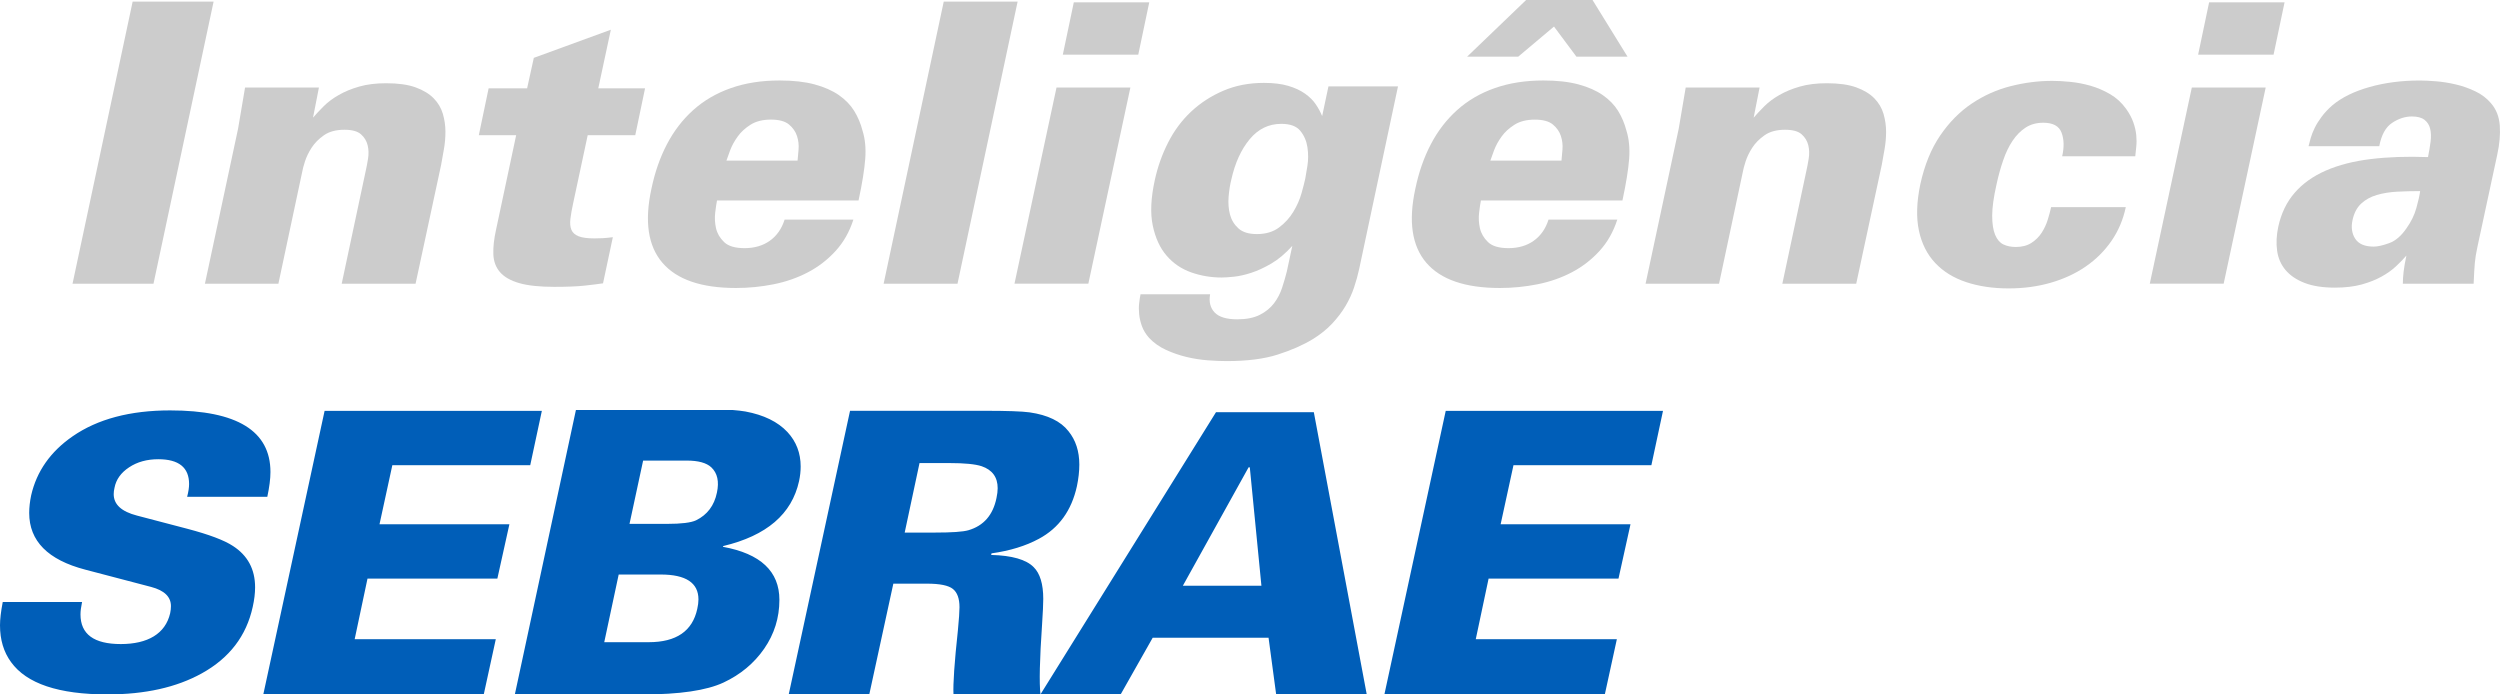 <svg width="162" height="45" viewBox="0 0 162 45" fill="none" xmlns="http://www.w3.org/2000/svg">
<path d="M8.596 0.102L13.842 0.102L9.946 18.385H4.7L8.596 0.102Z" fill="#CCCCCC"/>
<path d="M15.42 8.382L15.879 5.674L20.666 5.674L20.284 7.623C20.488 7.386 20.72 7.139 20.983 6.877C21.247 6.615 21.568 6.374 21.951 6.156C22.334 5.936 22.774 5.754 23.276 5.61C23.776 5.466 24.358 5.394 25.02 5.394C25.8 5.394 26.438 5.483 26.929 5.661C27.421 5.839 27.812 6.075 28.101 6.369C28.39 6.665 28.588 7.002 28.699 7.382C28.809 7.763 28.864 8.148 28.864 8.535C28.864 8.922 28.831 9.307 28.762 9.687C28.694 10.068 28.635 10.402 28.584 10.688L26.929 18.385H22.142L23.695 11.091C23.746 10.871 23.797 10.607 23.848 10.294C23.899 9.981 23.89 9.685 23.822 9.408C23.754 9.131 23.61 8.894 23.389 8.7C23.167 8.505 22.812 8.408 22.319 8.408C21.774 8.408 21.334 8.526 20.994 8.763C20.654 9 20.386 9.271 20.192 9.573C19.997 9.875 19.852 10.176 19.758 10.472C19.665 10.768 19.61 10.975 19.593 11.091L18.04 18.385H13.279L15.418 8.382H15.42Z" fill="#CCCCCC"/>
<path d="M41.8 5.722L41.165 8.761L38.083 8.761L37.141 13.168C37.056 13.557 36.996 13.893 36.962 14.181C36.928 14.469 36.95 14.705 37.026 14.889C37.103 15.075 37.256 15.215 37.486 15.308C37.715 15.401 38.058 15.448 38.517 15.448C38.704 15.448 38.879 15.443 39.038 15.435C39.2 15.427 39.425 15.405 39.712 15.371L39.076 18.36C38.736 18.41 38.33 18.461 37.853 18.512C37.377 18.562 36.733 18.588 35.918 18.588C34.968 18.588 34.213 18.508 33.651 18.347C33.092 18.186 32.675 17.951 32.403 17.638C32.131 17.325 31.986 16.938 31.969 16.473C31.952 16.01 32.012 15.473 32.148 14.866L33.447 8.763H31.027L31.663 5.724H34.157L34.591 3.749L39.583 1.926L38.768 5.724H41.798L41.8 5.722Z" fill="#CCCCCC"/>
<path d="M46.462 12.99C46.428 13.159 46.39 13.418 46.347 13.762C46.305 14.109 46.322 14.452 46.398 14.788C46.475 15.126 46.649 15.424 46.922 15.687C47.194 15.949 47.634 16.08 48.246 16.08C48.891 16.08 49.44 15.919 49.888 15.598C50.337 15.278 50.656 14.822 50.843 14.229H55.3C55.045 15.023 54.66 15.703 54.141 16.268C53.623 16.835 53.025 17.294 52.347 17.649C51.668 18.004 50.928 18.262 50.131 18.421C49.333 18.581 48.517 18.662 47.687 18.662C45.446 18.662 43.859 18.116 42.926 17.029C41.992 15.94 41.754 14.342 42.213 12.231C42.434 11.168 42.768 10.205 43.219 9.345C43.668 8.484 44.238 7.746 44.925 7.128C45.612 6.513 46.422 6.039 47.358 5.71C48.291 5.38 49.344 5.215 50.516 5.215C51.398 5.215 52.153 5.299 52.782 5.468C53.41 5.638 53.937 5.87 54.361 6.164C54.784 6.46 55.115 6.803 55.354 7.19C55.592 7.579 55.77 8 55.889 8.457C56.06 8.996 56.119 9.609 56.068 10.292C56.017 10.975 55.873 11.874 55.634 12.988L46.467 12.988L46.462 12.99ZM51.683 10.406C51.7 10.22 51.721 9.979 51.747 9.685C51.772 9.391 51.738 9.099 51.645 8.812C51.551 8.524 51.377 8.277 51.124 8.065C50.869 7.854 50.477 7.75 49.952 7.75C49.427 7.75 48.989 7.86 48.64 8.078C48.291 8.298 48.01 8.556 47.8 8.85C47.587 9.146 47.426 9.44 47.315 9.736C47.204 10.032 47.124 10.256 47.073 10.406L51.681 10.406H51.683Z" fill="#CCCCCC"/>
<path d="M61.155 0.102L65.942 0.102L62.046 18.385H57.259L61.155 0.102Z" fill="#CCCCCC"/>
<path d="M68.462 5.672L73.249 5.672L70.525 18.383H65.738L68.462 5.672ZM69.583 0.15L74.472 0.15L73.759 3.544L68.87 3.544L69.583 0.15Z" fill="#CCCCCC"/>
<path d="M90.591 5.595L88.071 17.446C87.986 17.835 87.876 18.23 87.74 18.637C87.604 19.043 87.421 19.438 87.191 19.827C86.961 20.216 86.672 20.595 86.326 20.967C85.977 21.339 85.558 21.675 85.064 21.98C84.42 22.369 83.659 22.701 82.785 22.98C81.911 23.259 80.811 23.399 79.486 23.399C79.129 23.399 78.723 23.382 78.263 23.348C77.804 23.314 77.347 23.242 76.888 23.132C76.428 23.022 75.988 22.87 75.563 22.675C75.137 22.481 74.774 22.223 74.468 21.904C74.246 21.65 74.089 21.394 73.995 21.132C73.902 20.87 73.842 20.612 73.817 20.36C73.791 20.106 73.791 19.869 73.817 19.652C73.842 19.432 73.872 19.237 73.906 19.07H78.415C78.329 19.558 78.427 19.952 78.708 20.248C78.989 20.542 79.476 20.692 80.173 20.692C80.766 20.692 81.256 20.595 81.638 20.4C82.021 20.206 82.325 19.956 82.555 19.654C82.785 19.351 82.959 19.015 83.078 18.653C83.197 18.29 83.299 17.941 83.384 17.602L83.742 15.932C83.299 16.422 82.851 16.801 82.391 17.072C81.932 17.342 81.496 17.543 81.079 17.679C80.662 17.814 80.286 17.898 79.946 17.932C79.605 17.966 79.344 17.983 79.157 17.983C78.478 17.983 77.823 17.873 77.196 17.653C76.569 17.433 76.037 17.076 75.605 16.577C75.171 16.08 74.871 15.429 74.701 14.627C74.531 13.826 74.574 12.842 74.829 11.677C75.016 10.816 75.303 10.002 75.695 9.235C76.084 8.467 76.581 7.801 77.183 7.234C77.785 6.67 78.483 6.217 79.272 5.879C80.061 5.54 80.939 5.371 81.906 5.371C82.517 5.371 83.04 5.435 83.472 5.562C83.905 5.688 84.269 5.858 84.567 6.069C84.865 6.281 85.098 6.513 85.266 6.765C85.437 7.019 85.573 7.272 85.675 7.524L86.083 5.6L90.591 5.6V5.595ZM84.582 11.571C84.616 11.402 84.662 11.125 84.722 10.736C84.782 10.347 84.782 9.952 84.722 9.546C84.662 9.14 84.509 8.786 84.263 8.482C84.016 8.177 83.606 8.025 83.027 8.025C82.213 8.025 81.528 8.359 80.977 9.025C80.426 9.691 80.031 10.556 79.793 11.622C79.707 11.96 79.648 12.335 79.614 12.749C79.58 13.164 79.61 13.546 79.703 13.902C79.797 14.257 79.98 14.555 80.25 14.8C80.522 15.046 80.92 15.168 81.447 15.168C82.023 15.168 82.504 15.025 82.887 14.737C83.269 14.45 83.578 14.109 83.816 13.711C84.054 13.316 84.227 12.918 84.339 12.521C84.45 12.123 84.531 11.808 84.582 11.571Z" fill="#CCCCCC"/>
<path d="M95.963 12.99C95.929 13.159 95.891 13.418 95.848 13.762C95.806 14.109 95.823 14.452 95.899 14.788C95.976 15.126 96.15 15.424 96.423 15.687C96.695 15.949 97.135 16.08 97.747 16.08C98.392 16.08 98.941 15.919 99.389 15.598C99.838 15.278 100.157 14.822 100.344 14.23H104.801C104.546 15.023 104.161 15.704 103.642 16.268C103.124 16.835 102.526 17.294 101.848 17.649C101.169 18.004 100.429 18.262 99.632 18.421C98.834 18.581 98.017 18.662 97.188 18.662C94.947 18.662 93.36 18.116 92.427 17.029C91.493 15.94 91.255 14.342 91.714 12.231C91.935 11.168 92.269 10.205 92.72 9.345C93.169 8.484 93.739 7.746 94.426 7.129C95.113 6.513 95.923 6.039 96.859 5.71C97.792 5.38 98.845 5.215 100.017 5.215C100.899 5.215 101.654 5.299 102.284 5.469C102.911 5.638 103.438 5.87 103.861 6.164C104.285 6.46 104.616 6.803 104.855 7.19C105.093 7.579 105.271 8 105.39 8.457C105.561 8.996 105.62 9.609 105.569 10.292C105.518 10.975 105.373 11.874 105.135 12.988L95.968 12.988L95.963 12.99ZM103.196 0L105.463 3.671L102.152 3.671L100.699 1.721L98.381 3.671L95.07 3.671L98.894 0L103.198 0L103.196 0ZM101.184 10.408C101.201 10.222 101.222 9.981 101.248 9.687C101.273 9.393 101.239 9.102 101.146 8.814C101.052 8.526 100.878 8.279 100.625 8.067C100.37 7.856 99.978 7.752 99.453 7.752C98.928 7.752 98.49 7.862 98.141 8.08C97.792 8.3 97.511 8.558 97.301 8.852C97.088 9.148 96.927 9.442 96.816 9.738C96.705 10.034 96.625 10.258 96.574 10.408L101.182 10.408H101.184Z" fill="#CCCCCC"/>
<path d="M108.774 8.382L109.233 5.674L114.02 5.674L113.638 7.623C113.842 7.386 114.074 7.139 114.337 6.877C114.601 6.615 114.922 6.374 115.305 6.156C115.688 5.936 116.128 5.754 116.63 5.61C117.13 5.466 117.712 5.394 118.374 5.394C119.154 5.394 119.792 5.483 120.283 5.661C120.775 5.839 121.166 6.075 121.455 6.369C121.744 6.665 121.942 7.002 122.053 7.382C122.163 7.763 122.219 8.148 122.219 8.535C122.219 8.922 122.184 9.307 122.116 9.687C122.048 10.068 121.989 10.402 121.938 10.688L120.283 18.385H115.496L117.049 11.091C117.1 10.871 117.151 10.607 117.202 10.294C117.253 9.981 117.244 9.685 117.176 9.408C117.108 9.131 116.964 8.894 116.742 8.7C116.521 8.505 116.166 8.408 115.673 8.408C115.128 8.408 114.688 8.526 114.348 8.763C114.008 9 113.74 9.271 113.546 9.573C113.351 9.875 113.206 10.176 113.112 10.472C113.019 10.768 112.963 10.975 112.946 11.091L111.394 18.385H106.633L108.772 8.382H108.774Z" fill="#CCCCCC"/>
<path d="M133.628 10.129C133.764 9.539 133.751 9.027 133.589 8.598C133.428 8.167 133.032 7.953 132.405 7.953C131.963 7.953 131.582 8.059 131.259 8.268C130.935 8.48 130.657 8.763 130.419 9.116C130.18 9.472 129.976 9.892 129.808 10.383C129.638 10.874 129.494 11.396 129.374 11.952C129.187 12.779 129.094 13.456 129.094 13.978C129.094 14.5 129.158 14.915 129.285 15.219C129.413 15.522 129.591 15.729 129.819 15.839C130.049 15.949 130.317 16.004 130.621 16.004C131.029 16.004 131.367 15.915 131.639 15.737C131.912 15.56 132.133 15.342 132.301 15.08C132.471 14.817 132.603 14.536 132.696 14.232C132.79 13.927 132.862 13.659 132.913 13.422H137.751C137.581 14.232 137.271 14.961 136.822 15.613C136.371 16.264 135.816 16.816 135.155 17.27C134.493 17.727 133.736 18.076 132.888 18.321C132.039 18.567 131.131 18.689 130.163 18.689C129.145 18.689 128.228 18.554 127.414 18.283C126.599 18.013 125.927 17.6 125.402 17.042C124.877 16.484 124.524 15.784 124.345 14.94C124.166 14.096 124.196 13.1 124.434 11.952C124.707 10.702 125.134 9.647 125.721 8.786C126.306 7.926 126.991 7.234 127.771 6.71C128.552 6.187 129.392 5.811 130.291 5.583C131.191 5.354 132.09 5.24 132.99 5.24C133.33 5.24 133.715 5.261 134.149 5.304C134.583 5.346 135.019 5.43 135.461 5.555C135.901 5.682 136.326 5.864 136.735 6.101C137.143 6.338 137.49 6.659 137.779 7.063C137.983 7.351 138.136 7.636 138.238 7.924C138.34 8.211 138.404 8.49 138.43 8.759C138.455 9.03 138.455 9.279 138.43 9.505C138.404 9.734 138.383 9.941 138.366 10.125L133.63 10.125L133.628 10.129Z" fill="#CCCCCC"/>
<path d="M142.03 5.672L146.817 5.672L144.093 18.383H139.306L142.03 5.672ZM143.151 0.15L148.04 0.15L147.327 3.544L142.438 3.544L143.151 0.15Z" fill="#CCCCCC"/>
<path d="M155.704 18.385C155.704 18.148 155.721 17.888 155.755 17.6C155.789 17.313 155.849 16.968 155.934 16.562C155.746 16.782 155.521 17.015 155.259 17.258C154.996 17.503 154.683 17.727 154.317 17.928C153.952 18.131 153.524 18.3 153.031 18.436C152.537 18.571 151.961 18.639 151.3 18.639C150.519 18.639 149.864 18.537 149.339 18.334C148.812 18.131 148.401 17.852 148.103 17.499C147.806 17.144 147.623 16.727 147.557 16.245C147.489 15.763 147.514 15.245 147.633 14.688C147.821 13.828 148.171 13.098 148.69 12.498C149.207 11.899 149.883 11.417 150.715 11.053C151.546 10.69 152.518 10.442 153.63 10.307C154.743 10.171 155.976 10.129 157.335 10.18C157.403 9.842 157.458 9.514 157.501 9.192C157.543 8.873 157.535 8.59 157.475 8.344C157.416 8.099 157.293 7.907 157.105 7.763C156.918 7.619 156.646 7.547 156.291 7.547C155.849 7.547 155.421 7.687 155.004 7.966C154.587 8.245 154.313 8.746 154.177 9.472H149.594C149.628 9.319 149.675 9.144 149.735 8.941C149.794 8.738 149.879 8.522 149.99 8.294C150.1 8.065 150.249 7.824 150.436 7.573C150.623 7.319 150.86 7.065 151.149 6.813C151.759 6.306 152.563 5.915 153.556 5.636C154.549 5.356 155.632 5.217 156.803 5.217C157.093 5.217 157.444 5.234 157.86 5.268C158.275 5.301 158.7 5.369 159.134 5.471C159.568 5.572 159.987 5.72 160.395 5.915C160.804 6.109 161.142 6.367 161.414 6.687C161.754 7.076 161.943 7.556 161.986 8.131C162.028 8.704 161.973 9.338 161.82 10.03L160.546 15.955C160.495 16.192 160.457 16.389 160.431 16.549C160.406 16.71 160.385 16.875 160.368 17.044C160.351 17.213 160.338 17.399 160.329 17.6C160.321 17.803 160.308 18.066 160.291 18.385H155.708H155.704ZM156.825 12.383C156.316 12.383 155.819 12.396 155.334 12.421C154.849 12.447 154.409 12.519 154.009 12.637C153.609 12.756 153.275 12.942 153.003 13.195C152.731 13.449 152.544 13.802 152.444 14.259C152.342 14.731 152.401 15.137 152.622 15.475C152.844 15.813 153.241 15.98 153.82 15.98C154.075 15.98 154.409 15.904 154.826 15.752C155.24 15.6 155.619 15.272 155.959 14.765C156.248 14.358 156.455 13.929 156.582 13.473C156.71 13.016 156.791 12.654 156.825 12.383Z" fill="#CCCCCC"/>
<path d="M67.422 44.996L78.797 26.71H85.136L88.565 44.998H82.695L82.202 41.325H74.695L72.617 44.998H61.786C61.752 44.319 61.846 42.936 62.071 40.849C62.142 40.119 62.175 39.618 62.175 39.347C62.175 38.787 62.033 38.392 61.746 38.163C61.461 37.935 60.902 37.821 60.07 37.821H57.888L56.329 44.998L51.109 44.998L55.083 26.619L63.758 26.619C65.246 26.619 66.233 26.653 66.718 26.721C67.896 26.89 68.736 27.298 69.238 27.943C69.706 28.52 69.94 29.241 69.94 30.106C69.94 30.546 69.887 31.014 69.784 31.506C69.438 33.084 68.615 34.221 67.316 34.917C66.467 35.376 65.446 35.689 64.251 35.858L64.226 35.96C65.576 35.994 66.495 36.258 66.98 36.749C67.394 37.157 67.603 37.844 67.603 38.81C67.603 39.134 67.577 39.686 67.526 40.466C67.371 42.737 67.335 44.247 67.422 44.994M89.709 44.996L93.683 26.624L107.762 26.624L107.009 30.145L98.073 30.145L97.241 33.972H105.656L104.878 37.493H96.461L95.629 41.422H104.772L103.993 44.994H89.707L89.709 44.996ZM17.062 44.996L21.034 26.624L35.112 26.624L34.359 30.145L25.423 30.145L24.592 33.972L33.009 33.972L32.229 37.493L23.814 37.493L22.982 41.422L32.127 41.422L31.348 44.994H17.062V44.996ZM0.174 39.009H5.318C5.25 39.333 5.216 39.601 5.216 39.813C5.216 41.094 6.086 41.735 7.828 41.735C9.57 41.735 10.718 41.069 11.026 39.739C11.06 39.578 11.077 39.424 11.077 39.276C11.077 38.675 10.652 38.261 9.797 38.034L5.525 36.913C3.102 36.281 1.892 35.055 1.892 33.238C1.892 32.881 1.935 32.5 2.02 32.094C2.377 30.536 3.275 29.263 4.706 28.273C6.326 27.152 8.434 26.594 11.026 26.594C15.358 26.594 17.525 27.924 17.525 30.586C17.525 31.024 17.457 31.561 17.321 32.194H12.126C12.211 31.868 12.253 31.593 12.253 31.365C12.253 30.295 11.588 29.758 10.258 29.758C9.525 29.758 8.893 29.931 8.366 30.282C7.836 30.631 7.522 31.073 7.42 31.608C7.385 31.754 7.368 31.891 7.368 32.022C7.368 32.688 7.872 33.151 8.878 33.41L12.128 34.262C13.544 34.634 14.533 35.008 15.097 35.38C16.053 35.998 16.53 36.89 16.53 38.057C16.53 38.447 16.479 38.87 16.377 39.324C15.966 41.206 14.867 42.642 13.076 43.634C11.439 44.543 9.399 44.998 6.96 44.998C3.804 44.998 1.722 44.3 0.716 42.904C0.24 42.255 -0 41.46 -0 40.519C-0 40.13 0.059 39.627 0.178 39.009M33.362 44.998L37.32 26.567H47.468C47.791 26.592 48.068 26.626 48.299 26.664C49.492 26.886 50.403 27.33 51.026 27.996C51.596 28.611 51.883 29.356 51.883 30.227C51.883 30.534 51.849 30.851 51.779 31.176C51.311 33.314 49.673 34.714 46.868 35.383L46.843 35.433C49.284 35.877 50.505 37.023 50.505 38.87C50.505 40.033 50.175 41.088 49.518 42.037C48.859 42.987 47.98 43.716 46.881 44.23C45.781 44.742 44.035 45 41.647 45H33.362V44.998ZM41.675 29.844L40.792 33.947H43.234C44.153 33.947 44.776 33.87 45.105 33.716C45.833 33.359 46.283 32.76 46.456 31.923C46.611 31.204 46.49 30.658 46.092 30.282C45.779 29.992 45.252 29.846 44.508 29.846H41.675V29.844ZM40.091 37.229L39.155 41.614H42.039C43.823 41.614 44.871 40.895 45.182 39.46C45.233 39.237 45.26 39.032 45.26 38.844C45.26 37.768 44.446 37.229 42.817 37.229H40.091ZM76.649 37.956H81.74L80.987 30.282H80.909L76.649 37.956ZM59.585 30.005L58.624 34.511H60.572C61.68 34.511 62.407 34.461 62.754 34.359C63.741 34.071 64.347 33.374 64.572 32.272C64.623 32.035 64.649 31.823 64.649 31.635C64.649 30.923 64.302 30.447 63.609 30.21C63.194 30.075 62.501 30.007 61.531 30.007H59.583L59.585 30.005Z" fill="#005EB8"/>
</svg>
